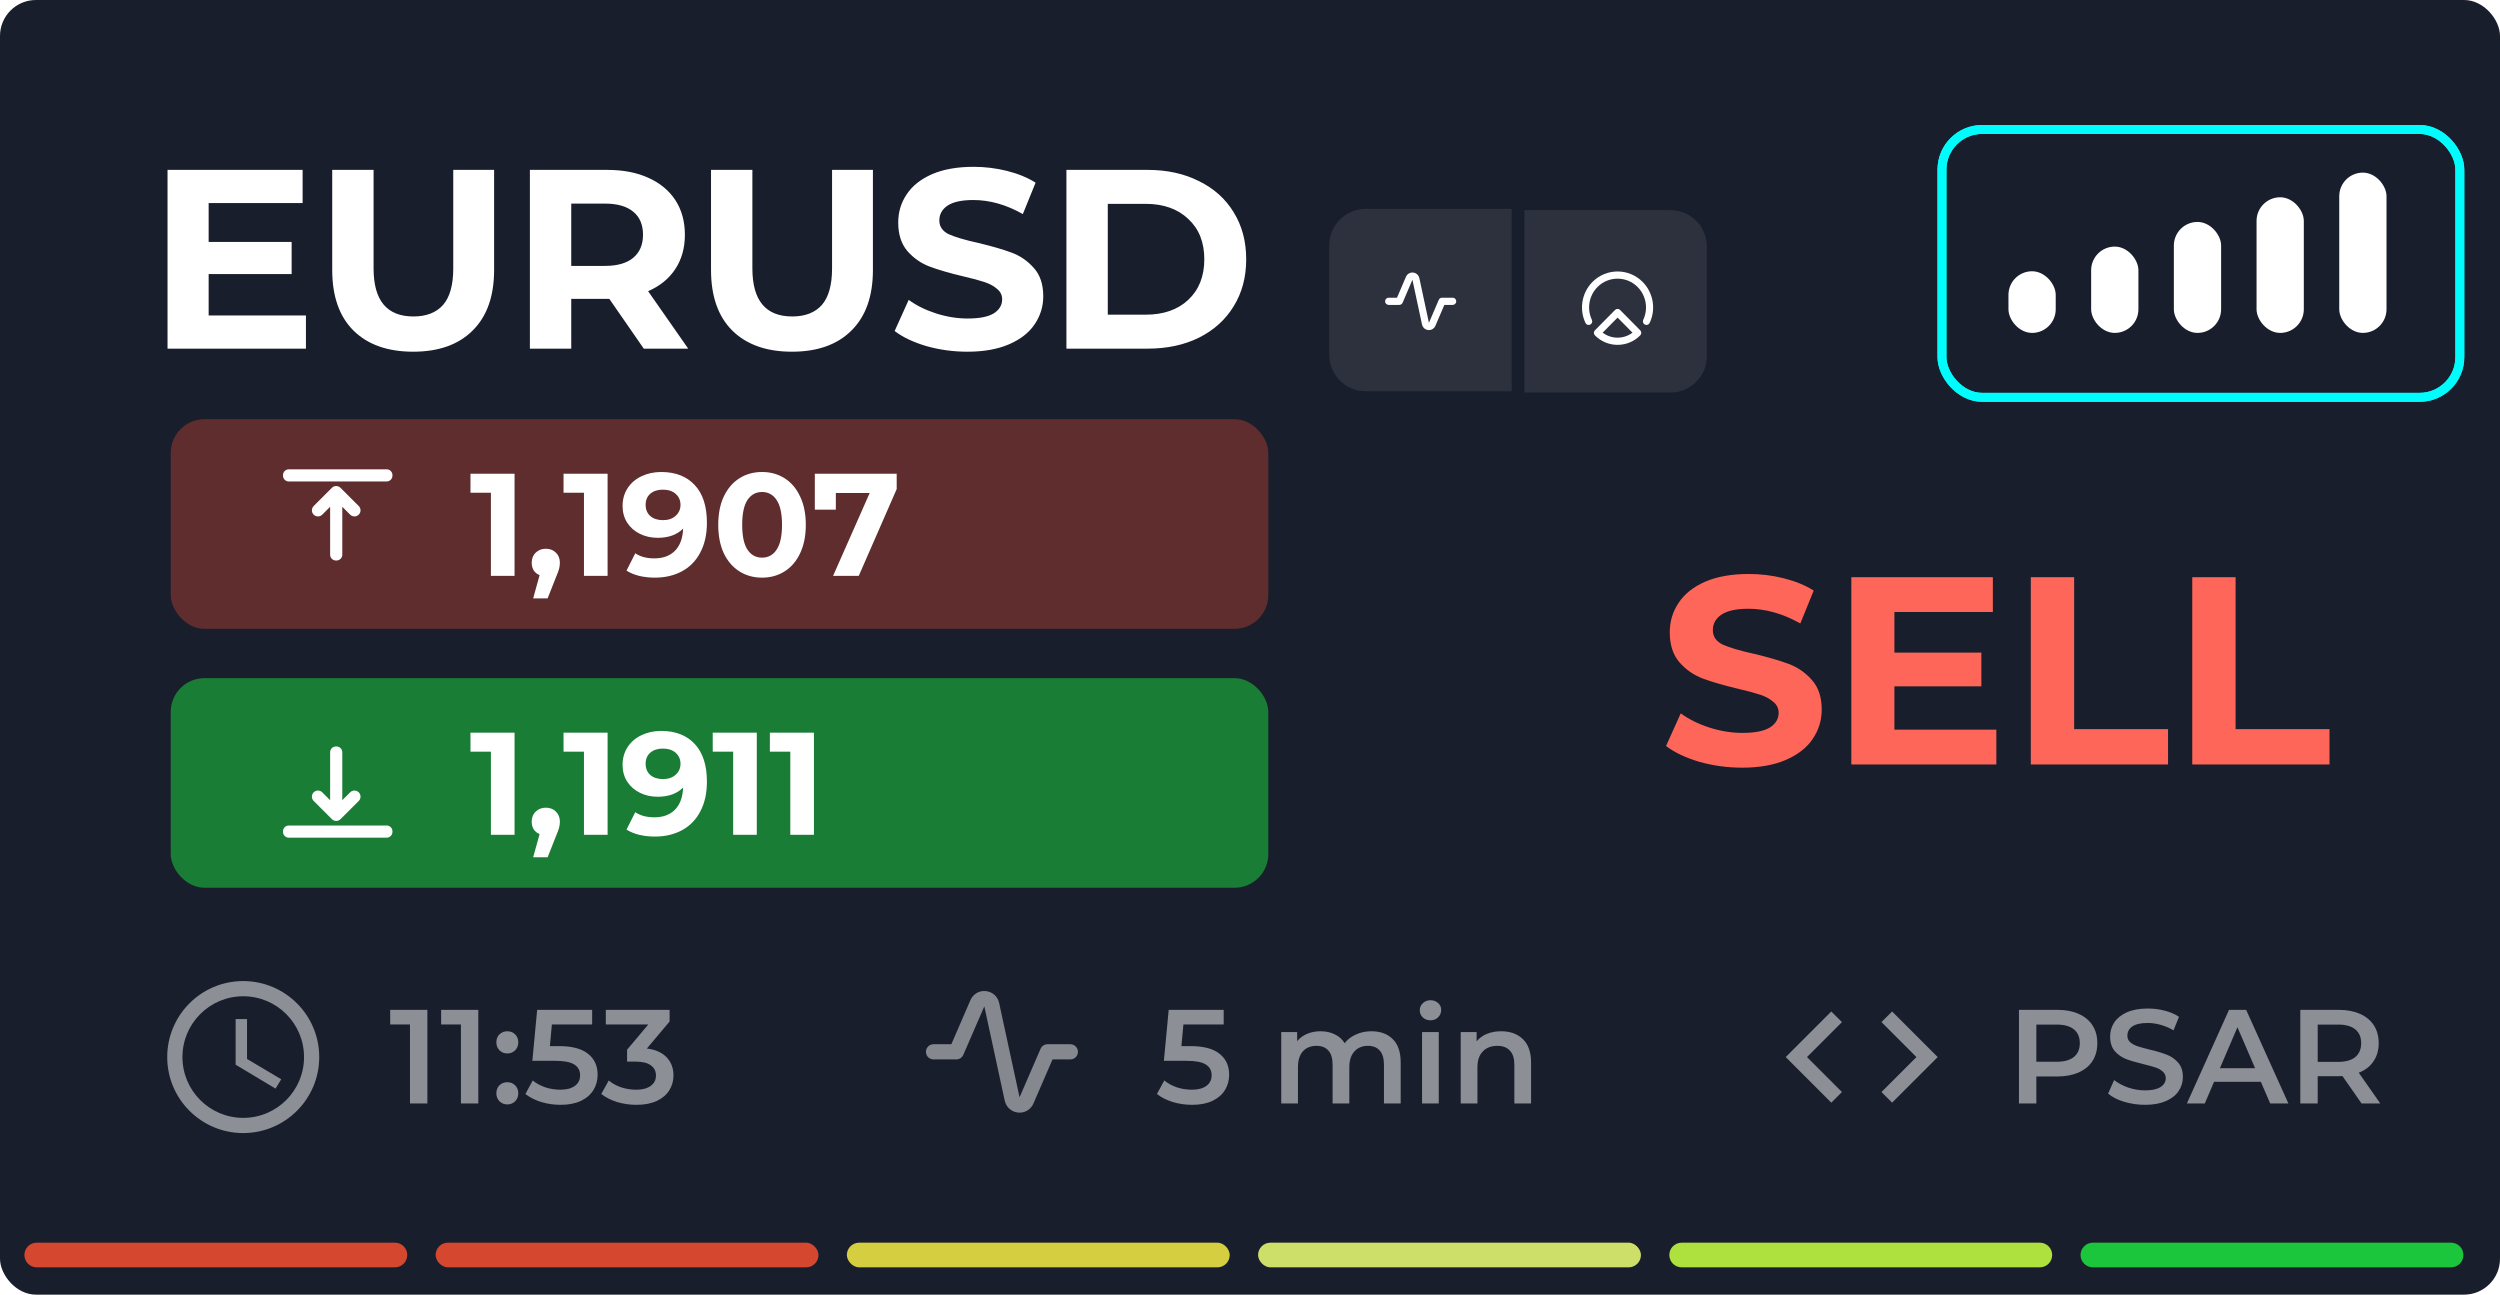 <svg width="280" height="145" viewBox="0 0 280 145" fill="none" xmlns="http://www.w3.org/2000/svg">
    <g clip-path="url(#clip0)">
        <rect width="280" height="145" rx="4.027" fill="#191E2C"/>
        <path d="M34.265 35.33V39.048H18.764V19.028H33.893V22.746H23.369V27.093H32.663V30.696H23.369V35.33H34.265ZM46.274 39.391C43.414 39.391 41.183 38.599 39.582 37.017C37.999 35.434 37.208 33.175 37.208 30.239V19.028H41.841V30.067C41.841 33.652 43.328 35.444 46.303 35.444C47.752 35.444 48.858 35.015 49.62 34.157C50.383 33.28 50.764 31.917 50.764 30.067V19.028H55.34V30.239C55.34 33.175 54.54 35.434 52.938 37.017C51.355 38.599 49.134 39.391 46.274 39.391ZM72.103 39.048L68.242 33.471H68.013H63.98V39.048H59.347V19.028H68.013C69.786 19.028 71.321 19.323 72.617 19.914C73.933 20.505 74.943 21.344 75.649 22.431C76.354 23.518 76.707 24.805 76.707 26.292C76.707 27.779 76.345 29.066 75.62 30.153C74.915 31.221 73.904 32.041 72.589 32.613L77.079 39.048H72.103ZM72.017 26.292C72.017 25.167 71.654 24.309 70.93 23.718C70.205 23.108 69.147 22.803 67.755 22.803H63.98V29.781H67.755C69.147 29.781 70.205 29.476 70.93 28.866C71.654 28.256 72.017 27.398 72.017 26.292ZM88.701 39.391C85.841 39.391 83.61 38.599 82.008 37.017C80.426 35.434 79.634 33.175 79.634 30.239V19.028H84.267V30.067C84.267 33.652 85.755 35.444 88.729 35.444C90.178 35.444 91.284 35.015 92.047 34.157C92.809 33.28 93.191 31.917 93.191 30.067V19.028H97.767V30.239C97.767 33.175 96.966 35.434 95.364 37.017C93.782 38.599 91.561 39.391 88.701 39.391ZM108.351 39.391C106.769 39.391 105.234 39.181 103.747 38.762C102.278 38.323 101.096 37.761 100.2 37.074L101.773 33.585C102.631 34.214 103.651 34.719 104.833 35.101C106.016 35.482 107.198 35.673 108.38 35.673C109.695 35.673 110.668 35.482 111.297 35.101C111.926 34.7 112.241 34.176 112.241 33.528C112.241 33.051 112.05 32.66 111.669 32.355C111.307 32.031 110.83 31.774 110.239 31.583C109.667 31.392 108.885 31.183 107.894 30.954C106.368 30.591 105.119 30.229 104.147 29.867C103.175 29.505 102.336 28.923 101.63 28.122C100.944 27.322 100.601 26.254 100.601 24.919C100.601 23.756 100.915 22.707 101.544 21.773C102.174 20.82 103.117 20.067 104.376 19.514C105.653 18.961 107.207 18.684 109.038 18.684C110.315 18.684 111.564 18.837 112.784 19.142C114.004 19.447 115.072 19.886 115.987 20.458L114.557 23.975C112.708 22.927 110.858 22.402 109.009 22.402C107.712 22.402 106.75 22.612 106.12 23.032C105.51 23.451 105.205 24.004 105.205 24.69C105.205 25.377 105.558 25.892 106.263 26.235C106.988 26.559 108.084 26.883 109.552 27.207C111.078 27.57 112.327 27.932 113.299 28.294C114.271 28.656 115.101 29.228 115.787 30.01C116.493 30.792 116.845 31.85 116.845 33.185C116.845 34.329 116.521 35.377 115.873 36.331C115.244 37.265 114.29 38.008 113.013 38.561C111.736 39.114 110.182 39.391 108.351 39.391ZM119.439 19.028H128.534C130.708 19.028 132.624 19.447 134.283 20.286C135.961 21.106 137.257 22.269 138.172 23.775C139.107 25.282 139.574 27.036 139.574 29.038C139.574 31.04 139.107 32.794 138.172 34.3C137.257 35.806 135.961 36.979 134.283 37.818C132.624 38.638 130.708 39.048 128.534 39.048H119.439V19.028ZM128.305 35.244C130.307 35.244 131.899 34.691 133.081 33.585C134.283 32.46 134.883 30.944 134.883 29.038C134.883 27.131 134.283 25.625 133.081 24.519C131.899 23.394 130.307 22.831 128.305 22.831H124.072V35.244H128.305Z" fill="white"/>
        <path d="M275.902 140.561C275.902 141.324 275.284 141.942 274.521 141.942L234.402 141.942C233.639 141.942 233.021 141.324 233.021 140.561C233.021 139.798 233.639 139.18 234.402 139.18L274.521 139.18C275.284 139.18 275.902 139.798 275.902 140.561Z" fill="#1BC53C"/>
        <path d="M229.845 140.561C229.845 141.324 229.226 141.942 228.464 141.942L188.344 141.942C187.582 141.942 186.963 141.324 186.963 140.561C186.963 139.798 187.582 139.18 188.344 139.18L228.464 139.18C229.226 139.18 229.845 139.798 229.845 140.561Z" fill="#AEE03E"/>
        <rect x="183.787" y="141.942" width="42.882" height="2.762" rx="1.381" transform="rotate(180 183.787 141.942)" fill="#CDDE69"/>
        <rect x="137.729" y="141.942" width="42.882" height="2.762" rx="1.381" transform="rotate(180 137.729 141.942)" fill="#D5CE41"/>
        <rect x="91.671" y="141.942" width="42.882" height="2.762" rx="1.381" transform="rotate(180 91.671 141.942)" fill="#D64730"/>
        <path d="M45.613 140.561C45.613 141.324 44.995 141.942 44.232 141.942L4.113 141.942C3.35 141.942 2.732 141.324 2.732 140.561C2.732 139.798 3.35 139.18 4.113 139.18L44.232 139.18C44.995 139.18 45.613 139.798 45.613 140.561Z" fill="#D64730"/>
        <rect x="224.947" y="30.381" width="5.293" height="6.905" rx="2.646" fill="white"/>
        <rect x="234.209" y="27.619" width="5.293" height="9.667" rx="2.646" fill="white"/>
        <rect x="243.472" y="24.857" width="5.293" height="12.429" rx="2.646" fill="white"/>
        <rect x="252.734" y="22.095" width="5.293" height="15.191" rx="2.646" fill="white"/>
        <rect x="261.996" y="19.333" width="5.293" height="17.952" rx="2.646" fill="white"/>
        <path opacity="0.5" d="M47.866 113.104V123.59H45.918V114.737H43.701V113.104H47.866ZM53.571 113.104V123.59H51.624V114.737H49.407V113.104H53.571ZM56.82 117.988C56.48 117.988 56.191 117.873 55.951 117.643C55.711 117.403 55.592 117.104 55.592 116.744C55.592 116.375 55.706 116.075 55.936 115.845C56.176 115.616 56.47 115.501 56.82 115.501C57.17 115.501 57.459 115.616 57.689 115.845C57.929 116.075 58.048 116.375 58.048 116.744C58.048 117.104 57.929 117.403 57.689 117.643C57.449 117.873 57.16 117.988 56.82 117.988ZM56.82 123.695C56.48 123.695 56.191 123.58 55.951 123.351C55.711 123.111 55.592 122.811 55.592 122.452C55.592 122.082 55.706 121.783 55.936 121.553C56.176 121.323 56.47 121.208 56.82 121.208C57.17 121.208 57.459 121.323 57.689 121.553C57.929 121.783 58.048 122.082 58.048 122.452C58.048 122.811 57.929 123.111 57.689 123.351C57.449 123.58 57.16 123.695 56.82 123.695ZM62.59 117.164C64.068 117.164 65.162 117.453 65.871 118.033C66.58 118.602 66.934 119.381 66.934 120.37C66.934 120.999 66.779 121.568 66.47 122.077C66.16 122.587 65.696 122.991 65.077 123.291C64.457 123.59 63.693 123.74 62.785 123.74C62.035 123.74 61.311 123.635 60.612 123.426C59.913 123.206 59.324 122.906 58.844 122.527L59.669 121.014C60.058 121.333 60.522 121.588 61.062 121.778C61.611 121.958 62.175 122.047 62.755 122.047C63.444 122.047 63.983 121.908 64.373 121.628C64.772 121.338 64.972 120.944 64.972 120.444C64.972 119.905 64.757 119.501 64.328 119.231C63.908 118.951 63.184 118.812 62.155 118.812H59.623L60.163 113.104H66.32V114.737H61.811L61.586 117.164H62.59ZM72.449 117.433C73.418 117.553 74.157 117.883 74.666 118.422C75.175 118.961 75.43 119.635 75.43 120.444C75.43 121.054 75.275 121.608 74.966 122.107C74.656 122.607 74.187 123.006 73.557 123.306C72.938 123.595 72.179 123.74 71.28 123.74C70.531 123.74 69.807 123.635 69.108 123.426C68.419 123.206 67.83 122.906 67.34 122.527L68.179 121.014C68.559 121.333 69.018 121.588 69.557 121.778C70.107 121.958 70.671 122.047 71.25 122.047C71.939 122.047 72.479 121.908 72.868 121.628C73.268 121.338 73.468 120.949 73.468 120.459C73.468 119.97 73.278 119.591 72.898 119.321C72.529 119.041 71.959 118.901 71.19 118.901H70.232V117.568L72.614 114.737H67.85V113.104H74.996V114.407L72.449 117.433Z" fill="white"/>
        <g opacity="0.5">
            <path fill-rule="evenodd" clip-rule="evenodd" d="M27.234 109.88C22.535 109.88 18.73 113.693 18.73 118.392C18.73 123.09 22.535 126.904 27.234 126.904C31.941 126.904 35.754 123.09 35.754 118.392C35.754 113.693 31.941 109.88 27.234 109.88ZM27.242 125.201C23.48 125.201 20.433 122.154 20.433 118.392C20.433 114.63 23.48 111.582 27.242 111.582C31.005 111.582 34.052 114.63 34.052 118.392C34.052 122.154 31.005 125.201 27.242 125.201ZM26.391 114.136H27.668V118.605L31.498 120.878L30.86 121.925L26.391 119.243V114.136Z" fill="white"/>
        </g>
        <path opacity="0.5" d="M133.321 117.164C134.799 117.164 135.893 117.453 136.602 118.033C137.311 118.602 137.666 119.381 137.666 120.37C137.666 120.999 137.511 121.568 137.201 122.077C136.892 122.587 136.427 122.991 135.808 123.291C135.189 123.59 134.425 123.74 133.516 123.74C132.767 123.74 132.043 123.635 131.344 123.426C130.645 123.206 130.055 122.906 129.576 122.527L130.4 121.014C130.79 121.333 131.254 121.588 131.793 121.778C132.343 121.958 132.907 122.047 133.486 122.047C134.175 122.047 134.715 121.908 135.104 121.628C135.504 121.338 135.703 120.944 135.703 120.444C135.703 119.905 135.489 119.501 135.059 119.231C134.64 118.951 133.916 118.812 132.887 118.812H130.355L130.894 113.104H137.052V114.737H132.542L132.318 117.164H133.321ZM153.596 115.501C154.605 115.501 155.404 115.795 155.993 116.385C156.582 116.964 156.877 117.838 156.877 119.006V123.59H155.004V119.246C155.004 118.547 154.849 118.023 154.54 117.673C154.23 117.313 153.786 117.134 153.206 117.134C152.577 117.134 152.073 117.343 151.693 117.763C151.314 118.172 151.124 118.762 151.124 119.531V123.59H149.251V119.246C149.251 118.547 149.097 118.023 148.787 117.673C148.477 117.313 148.033 117.134 147.454 117.134C146.814 117.134 146.305 117.338 145.926 117.748C145.556 118.157 145.371 118.752 145.371 119.531V123.59H143.499V115.591H145.281V116.609C145.581 116.25 145.956 115.975 146.405 115.785C146.854 115.596 147.354 115.501 147.903 115.501C148.502 115.501 149.032 115.616 149.491 115.845C149.96 116.065 150.33 116.395 150.6 116.834C150.929 116.415 151.354 116.09 151.873 115.86C152.392 115.621 152.967 115.501 153.596 115.501ZM159.27 115.591H161.142V123.59H159.27V115.591ZM160.213 114.272C159.874 114.272 159.589 114.167 159.36 113.958C159.13 113.738 159.015 113.468 159.015 113.149C159.015 112.829 159.13 112.564 159.36 112.355C159.589 112.135 159.874 112.025 160.213 112.025C160.553 112.025 160.838 112.13 161.067 112.34C161.297 112.54 161.412 112.794 161.412 113.104C161.412 113.433 161.297 113.713 161.067 113.943C160.848 114.162 160.563 114.272 160.213 114.272ZM168.139 115.501C169.148 115.501 169.957 115.795 170.566 116.385C171.175 116.974 171.48 117.848 171.48 119.006V123.59H169.607V119.246C169.607 118.547 169.443 118.023 169.113 117.673C168.783 117.313 168.314 117.134 167.705 117.134C167.016 117.134 166.471 117.343 166.072 117.763C165.672 118.172 165.473 118.767 165.473 119.546V123.59H163.6V115.591H165.383V116.624C165.692 116.255 166.082 115.975 166.551 115.785C167.021 115.596 167.55 115.501 168.139 115.501Z" fill="white"/>
        <g opacity="0.5">
            <path fill-rule="evenodd" clip-rule="evenodd" d="M114.199 124.615C114.142 124.615 114.084 124.612 114.025 124.606C113.276 124.532 112.689 124.004 112.527 123.259L110.243 112.711L107.891 118.143C107.756 118.455 107.449 118.656 107.11 118.656H104.556C104.086 118.656 103.705 118.275 103.705 117.805C103.705 117.334 104.086 116.954 104.556 116.954H106.551L108.685 112.026C108.987 111.332 109.652 110.928 110.409 111.003C111.158 111.077 111.745 111.606 111.907 112.351L114.191 122.899L116.543 117.466C116.678 117.155 116.985 116.954 117.324 116.954H119.878C120.348 116.954 120.729 117.334 120.729 117.805C120.729 118.275 120.348 118.656 119.878 118.656H117.883L115.749 123.583C115.471 124.224 114.874 124.615 114.199 124.615Z" fill="#F2F2F2"/>
        </g>
        <g opacity="0.5">
            <path fill-rule="evenodd" clip-rule="evenodd" d="M202.383 118.392L206.298 122.307L205.107 123.499L200 118.392L205.107 113.285L206.298 114.476L202.383 118.392ZM214.64 118.392L210.725 122.307L211.916 123.499L217.023 118.392L211.916 113.285L210.725 114.476L214.64 118.392Z" fill="white"/>
        </g>
        <path opacity="0.5" d="M230.437 113.104C231.346 113.104 232.135 113.254 232.804 113.553C233.483 113.853 234.003 114.282 234.362 114.842C234.722 115.401 234.901 116.065 234.901 116.834C234.901 117.593 234.722 118.257 234.362 118.827C234.003 119.386 233.483 119.815 232.804 120.115C232.135 120.414 231.346 120.564 230.437 120.564H228.07V123.59H226.123V113.104H230.437ZM230.347 118.916C231.196 118.916 231.84 118.737 232.28 118.377C232.719 118.018 232.939 117.503 232.939 116.834C232.939 116.165 232.719 115.651 232.28 115.291C231.84 114.931 231.196 114.752 230.347 114.752H228.07V118.916H230.347ZM240.243 123.74C239.434 123.74 238.65 123.625 237.891 123.396C237.142 123.166 236.548 122.861 236.109 122.482L236.783 120.969C237.212 121.308 237.737 121.588 238.356 121.808C238.985 122.017 239.614 122.122 240.243 122.122C241.022 122.122 241.602 121.997 241.981 121.748C242.371 121.498 242.565 121.169 242.565 120.759C242.565 120.459 242.456 120.215 242.236 120.025C242.026 119.825 241.756 119.67 241.427 119.561C241.097 119.451 240.648 119.326 240.079 119.186C239.28 118.996 238.63 118.807 238.131 118.617C237.642 118.427 237.217 118.132 236.858 117.733C236.508 117.323 236.333 116.774 236.333 116.085C236.333 115.506 236.488 114.981 236.798 114.512C237.117 114.033 237.592 113.653 238.221 113.373C238.86 113.094 239.639 112.954 240.558 112.954C241.197 112.954 241.826 113.034 242.446 113.194C243.065 113.353 243.599 113.583 244.049 113.883L243.434 115.396C242.975 115.126 242.496 114.921 241.996 114.782C241.497 114.642 241.012 114.572 240.543 114.572C239.774 114.572 239.2 114.702 238.82 114.961C238.451 115.221 238.266 115.566 238.266 115.995C238.266 116.295 238.371 116.539 238.581 116.729C238.8 116.919 239.075 117.069 239.404 117.179C239.734 117.288 240.183 117.413 240.753 117.553C241.532 117.733 242.171 117.923 242.67 118.122C243.17 118.312 243.594 118.607 243.944 119.006C244.303 119.406 244.483 119.945 244.483 120.624C244.483 121.203 244.323 121.728 244.004 122.197C243.694 122.667 243.22 123.041 242.58 123.321C241.941 123.6 241.162 123.74 240.243 123.74ZM253.216 121.164H247.972L246.938 123.59H244.931L249.65 113.104H251.568L256.302 123.59H254.264L253.216 121.164ZM252.571 119.635L250.594 115.051L248.631 119.635H252.571ZM264.497 123.59L262.354 120.519C262.264 120.529 262.13 120.534 261.95 120.534H259.583V123.59H257.635V113.104H261.95C262.859 113.104 263.648 113.254 264.317 113.553C264.996 113.853 265.515 114.282 265.875 114.842C266.234 115.401 266.414 116.065 266.414 116.834C266.414 117.623 266.219 118.302 265.83 118.871C265.45 119.441 264.901 119.865 264.182 120.145L266.594 123.59H264.497ZM264.452 116.834C264.452 116.165 264.232 115.651 263.792 115.291C263.353 114.931 262.709 114.752 261.86 114.752H259.583V118.931H261.86C262.709 118.931 263.353 118.752 263.792 118.392C264.232 118.023 264.452 117.503 264.452 116.834Z" fill="white"/>
        <path d="M195.134 85.979C193.476 85.979 191.868 85.759 190.31 85.319C188.772 84.86 187.534 84.271 186.595 83.552L188.243 79.896C189.142 80.555 190.21 81.085 191.449 81.484C192.687 81.884 193.925 82.084 195.164 82.084C196.542 82.084 197.561 81.884 198.22 81.484C198.879 81.065 199.209 80.516 199.209 79.836C199.209 79.337 199.009 78.927 198.61 78.608C198.23 78.268 197.731 77.999 197.111 77.799C196.512 77.599 195.693 77.379 194.655 77.14C193.057 76.76 191.748 76.381 190.73 76.001C189.711 75.622 188.832 75.013 188.093 74.174C187.374 73.335 187.014 72.216 187.014 70.818C187.014 69.599 187.344 68.501 188.003 67.522C188.662 66.523 189.651 65.734 190.969 65.155C192.308 64.576 193.935 64.286 195.853 64.286C197.191 64.286 198.5 64.446 199.778 64.766C201.056 65.085 202.175 65.544 203.134 66.144L201.636 69.829C199.698 68.731 197.761 68.181 195.823 68.181C194.465 68.181 193.456 68.401 192.797 68.84C192.158 69.28 191.838 69.859 191.838 70.578C191.838 71.297 192.208 71.837 192.947 72.196C193.706 72.536 194.854 72.875 196.392 73.215C197.99 73.594 199.299 73.974 200.317 74.353C201.336 74.733 202.205 75.332 202.924 76.151C203.663 76.97 204.033 78.079 204.033 79.477C204.033 80.675 203.693 81.774 203.014 82.773C202.355 83.751 201.356 84.53 200.018 85.11C198.679 85.689 197.051 85.979 195.134 85.979ZM223.589 81.724V85.619H207.349V64.646H223.199V68.541H212.173V73.095H221.911V76.87H212.173V81.724H223.589ZM227.451 64.646H232.304V81.664H242.821V85.619H227.451V64.646ZM245.533 64.646H250.387V81.664H260.904V85.619H245.533V64.646Z" fill="#FF665A"/>
        <rect x="19.122" y="46.952" width="122.927" height="23.476" rx="3.777" fill="#D64730" fill-opacity="0.37"/>
        <path fill-rule="evenodd" clip-rule="evenodd" d="M32.343 52.562H43.309C43.664 52.562 43.954 52.853 43.954 53.208V53.278C43.954 53.633 43.664 53.924 43.309 53.924H32.343C31.988 53.924 31.697 53.633 31.697 53.278V53.208C31.697 52.853 31.988 52.562 32.343 52.562ZM38.337 56.759L38.337 62.131C38.337 62.485 38.046 62.776 37.691 62.776H37.62C37.265 62.776 36.975 62.485 36.975 62.131L36.975 56.759L36.094 57.64C35.828 57.906 35.398 57.906 35.131 57.64C34.998 57.507 34.932 57.333 34.932 57.158C34.932 56.984 34.998 56.81 35.131 56.677L37.174 54.634C37.44 54.368 37.871 54.368 38.137 54.634L40.18 56.677C40.446 56.943 40.446 57.374 40.18 57.64C39.914 57.906 39.483 57.906 39.217 57.64L38.337 56.759Z" fill="white"/>
        <path d="M57.63 53.06V64.5H54.982V55.185H52.694V53.06H57.63ZM61.137 61.46C61.594 61.46 61.97 61.607 62.264 61.902C62.559 62.185 62.706 62.561 62.706 63.029C62.706 63.247 62.678 63.465 62.624 63.683C62.569 63.901 62.45 64.228 62.264 64.664L61.333 67.017H59.715L60.434 64.418C60.162 64.309 59.944 64.135 59.78 63.895C59.628 63.645 59.551 63.356 59.551 63.029C59.551 62.561 59.699 62.185 59.993 61.902C60.298 61.607 60.679 61.46 61.137 61.46ZM68.051 53.06V64.5H65.404V55.185H63.116V53.06H68.051ZM74.059 52.864C75.661 52.864 76.913 53.354 77.818 54.335C78.722 55.304 79.174 56.705 79.174 58.535C79.174 59.831 78.929 60.943 78.439 61.869C77.96 62.795 77.278 63.498 76.396 63.977C75.513 64.457 74.495 64.696 73.34 64.696C72.73 64.696 72.147 64.631 71.591 64.5C71.035 64.359 70.562 64.162 70.169 63.912L71.15 61.967C71.706 62.348 72.419 62.539 73.291 62.539C74.26 62.539 75.029 62.256 75.595 61.689C76.162 61.112 76.467 60.284 76.51 59.205C75.824 59.891 74.876 60.235 73.667 60.235C72.937 60.235 72.272 60.088 71.673 59.793C71.074 59.499 70.6 59.085 70.251 58.551C69.902 58.007 69.728 57.38 69.728 56.672C69.728 55.909 69.919 55.239 70.3 54.662C70.681 54.084 71.199 53.643 71.853 53.338C72.517 53.022 73.253 52.864 74.059 52.864ZM74.255 58.257C74.832 58.257 75.301 58.099 75.661 57.783C76.031 57.456 76.216 57.042 76.216 56.541C76.216 56.04 76.036 55.631 75.677 55.315C75.328 54.999 74.843 54.842 74.222 54.842C73.656 54.842 73.193 54.994 72.833 55.299C72.485 55.604 72.31 56.018 72.31 56.541C72.31 57.064 72.485 57.484 72.833 57.8C73.193 58.105 73.667 58.257 74.255 58.257ZM85.347 64.696C84.399 64.696 83.555 64.462 82.814 63.993C82.073 63.525 81.49 62.849 81.065 61.967C80.651 61.074 80.444 60.011 80.444 58.78C80.444 57.549 80.651 56.492 81.065 55.61C81.49 54.716 82.073 54.035 82.814 53.567C83.555 53.098 84.399 52.864 85.347 52.864C86.295 52.864 87.139 53.098 87.88 53.567C88.621 54.035 89.199 54.716 89.613 55.61C90.038 56.492 90.25 57.549 90.25 58.78C90.25 60.011 90.038 61.074 89.613 61.967C89.199 62.849 88.621 63.525 87.88 63.993C87.139 64.462 86.295 64.696 85.347 64.696ZM85.347 62.457C86.045 62.457 86.589 62.158 86.982 61.558C87.385 60.959 87.586 60.033 87.586 58.78C87.586 57.527 87.385 56.601 86.982 56.002C86.589 55.403 86.045 55.103 85.347 55.103C84.661 55.103 84.116 55.403 83.713 56.002C83.321 56.601 83.125 57.527 83.125 58.78C83.125 60.033 83.321 60.959 83.713 61.558C84.116 62.158 84.661 62.457 85.347 62.457ZM100.429 53.06V54.776L96.179 64.5H93.303L97.405 55.217H93.614V57.081H91.26V53.06H100.429Z" fill="white"/>
        <rect x="19.122" y="75.952" width="122.927" height="23.476" rx="3.777" fill="#1BC53C" fill-opacity="0.57"/>
        <path fill-rule="evenodd" clip-rule="evenodd" d="M32.343 93.819H43.309C43.664 93.819 43.954 93.528 43.954 93.174V93.103C43.954 92.748 43.664 92.457 43.309 92.457H32.343C31.988 92.457 31.697 92.748 31.697 93.103V93.174C31.697 93.528 31.988 93.819 32.343 93.819ZM38.337 89.622L38.337 84.251C38.337 83.896 38.046 83.605 37.691 83.605H37.62C37.265 83.605 36.975 83.896 36.975 84.251L36.975 89.622L36.094 88.741C35.828 88.475 35.398 88.475 35.131 88.741C34.998 88.874 34.932 89.049 34.932 89.223C34.932 89.397 34.998 89.571 35.131 89.704L37.174 91.747C37.44 92.013 37.871 92.013 38.137 91.747L40.18 89.704C40.446 89.438 40.446 89.007 40.18 88.741C39.914 88.475 39.483 88.475 39.217 88.741L38.337 89.622Z" fill="white"/>
        <path d="M57.63 82.06V93.5H54.982V84.185H52.694V82.06H57.63ZM61.137 90.46C61.594 90.46 61.97 90.607 62.264 90.902C62.559 91.185 62.706 91.561 62.706 92.029C62.706 92.247 62.678 92.465 62.624 92.683C62.569 92.901 62.45 93.228 62.264 93.664L61.333 96.017H59.715L60.434 93.418C60.162 93.309 59.944 93.135 59.78 92.895C59.628 92.645 59.551 92.356 59.551 92.029C59.551 91.561 59.699 91.185 59.993 90.902C60.298 90.607 60.679 90.46 61.137 90.46ZM68.051 82.06V93.5H65.404V84.185H63.116V82.06H68.051ZM74.059 81.864C75.661 81.864 76.913 82.354 77.818 83.335C78.722 84.305 79.174 85.705 79.174 87.535C79.174 88.832 78.929 89.943 78.439 90.869C77.96 91.795 77.278 92.498 76.396 92.977C75.513 93.457 74.495 93.696 73.34 93.696C72.73 93.696 72.147 93.631 71.591 93.5C71.035 93.359 70.562 93.162 70.169 92.912L71.15 90.967C71.706 91.348 72.419 91.539 73.291 91.539C74.26 91.539 75.029 91.256 75.595 90.689C76.162 90.112 76.467 89.284 76.51 88.205C75.824 88.891 74.876 89.235 73.667 89.235C72.937 89.235 72.272 89.088 71.673 88.793C71.074 88.499 70.6 88.085 70.251 87.551C69.902 87.007 69.728 86.38 69.728 85.672C69.728 84.909 69.919 84.239 70.3 83.662C70.681 83.084 71.199 82.643 71.853 82.338C72.517 82.022 73.253 81.864 74.059 81.864ZM74.255 87.257C74.832 87.257 75.301 87.099 75.661 86.783C76.031 86.456 76.216 86.042 76.216 85.541C76.216 85.04 76.036 84.631 75.677 84.315C75.328 83.999 74.843 83.841 74.222 83.841C73.656 83.841 73.193 83.994 72.833 84.299C72.485 84.604 72.31 85.018 72.31 85.541C72.31 86.064 72.485 86.484 72.833 86.8C73.193 87.105 73.667 87.257 74.255 87.257ZM84.761 82.06V93.5H82.114V84.185H79.826V82.06H84.761ZM91.161 82.06V93.5H88.514V84.185H86.226V82.06H91.161Z" fill="white"/>
        <g filter="url(#filter0_d)">
            <path d="M148.878 22.034C148.878 19.78 150.705 17.952 152.959 17.952H169.306V38.381H152.959C150.705 38.381 148.878 36.554 148.878 34.3V22.034Z" fill="#C4C4C4" fill-opacity="0.12"/>
            <path fill-rule="evenodd" clip-rule="evenodd" d="M160.044 31.526C160.017 31.526 159.99 31.525 159.962 31.522C159.612 31.487 159.337 31.237 159.261 30.885L158.192 25.893L157.092 28.464C157.028 28.611 156.884 28.707 156.726 28.707H155.531C155.31 28.707 155.132 28.526 155.132 28.304C155.132 28.081 155.31 27.901 155.531 27.901H156.464L157.463 25.57C157.604 25.241 157.916 25.05 158.27 25.085C158.62 25.12 158.895 25.371 158.971 25.723L160.04 30.714L161.141 28.144C161.204 27.996 161.347 27.901 161.506 27.901H162.701C162.922 27.901 163.1 28.081 163.1 28.304C163.1 28.526 162.922 28.707 162.701 28.707H161.768L160.769 31.038C160.639 31.341 160.36 31.526 160.044 31.526Z" fill="white"/>
        </g>
        <g filter="url(#filter1_d)">
            <path d="M170.738 18.095H187.085C189.34 18.095 191.167 19.922 191.167 22.177V34.442C191.167 36.697 189.34 38.524 187.085 38.524H170.738V18.095Z" fill="#C4C4C4" fill-opacity="0.12"/>
            <path fill-rule="evenodd" clip-rule="evenodd" d="M178.102 30.915C178.302 30.819 178.386 30.579 178.29 30.378C177.709 29.148 177.96 27.674 178.913 26.71C180.156 25.454 182.178 25.454 183.421 26.71C184.374 27.674 184.624 29.148 184.044 30.378C183.948 30.579 184.032 30.819 184.231 30.915C184.429 31.011 184.667 30.926 184.762 30.725C185.488 29.188 185.176 27.346 183.984 26.141C182.431 24.57 179.903 24.57 178.35 26.141C177.158 27.346 176.845 29.188 177.572 30.725C177.666 30.926 177.904 31.011 178.102 30.915ZM181.168 30.128L182.838 31.816C181.852 32.563 180.484 32.563 179.498 31.816L181.168 30.128ZM183.703 32.121C183.859 31.964 183.859 31.709 183.703 31.552L181.45 29.273C181.294 29.116 181.042 29.116 180.886 29.273L178.633 31.552C178.477 31.709 178.477 31.964 178.633 32.121C180.031 33.535 182.306 33.535 183.703 32.121Z" fill="white"/>
        </g>
        <g filter="url(#filter2_f)">
            <rect x="217.5" y="14.5" width="58" height="30" rx="4.5" stroke="#00FCFC"/>
        </g>
        <rect x="217.5" y="14.5" width="58" height="30" rx="4.5" stroke="#00FCFC"/>
    </g>
    <defs>
        <filter id="filter0_d" x="121.668" y="-3.815" width="74.907" height="75.134" filterUnits="userSpaceOnUse" color-interpolation-filters="sRGB">
            <feFlood flood-opacity="0" result="BackgroundImageFix"/>
            <feColorMatrix in="SourceAlpha" type="matrix" values="0 0 0 0 0 0 0 0 0 0 0 0 0 0 0 0 0 0 127 0" result="hardAlpha"/>
            <feOffset dy="5.442"/>
            <feGaussianBlur stdDeviation="13.605"/>
            <feColorMatrix type="matrix" values="0 0 0 0 0 0 0 0 0 0 0 0 0 0 0 0 0 0 0.25 0"/>
            <feBlend mode="normal" in2="BackgroundImageFix" result="effect1_dropShadow"/>
            <feBlend mode="normal" in="SourceGraphic" in2="effect1_dropShadow" result="shape"/>
        </filter>
        <filter id="filter1_d" x="143.499" y="-3.815" width="74.907" height="75.134" filterUnits="userSpaceOnUse" color-interpolation-filters="sRGB">
            <feFlood flood-opacity="0" result="BackgroundImageFix"/>
            <feColorMatrix in="SourceAlpha" type="matrix" values="0 0 0 0 0 0 0 0 0 0 0 0 0 0 0 0 0 0 127 0" result="hardAlpha"/>
            <feOffset dy="5.442"/>
            <feGaussianBlur stdDeviation="13.605"/>
            <feColorMatrix type="matrix" values="0 0 0 0 0 0 0 0 0 0 0 0 0 0 0 0 0 0 0.25 0"/>
            <feBlend mode="normal" in2="BackgroundImageFix" result="effect1_dropShadow"/>
            <feBlend mode="normal" in="SourceGraphic" in2="effect1_dropShadow" result="shape"/>
        </filter>
        <filter id="filter2_f" x="213" y="10" width="67" height="39" filterUnits="userSpaceOnUse" color-interpolation-filters="sRGB">
            <feFlood flood-opacity="0" result="BackgroundImageFix"/>
            <feBlend mode="normal" in="SourceGraphic" in2="BackgroundImageFix" result="shape"/>
            <feGaussianBlur stdDeviation="2" result="effect1_foregroundBlur"/>
        </filter>
        <clipPath id="clip0">
            <rect width="280" height="145" fill="white"/>
        </clipPath>
    </defs>
</svg>
